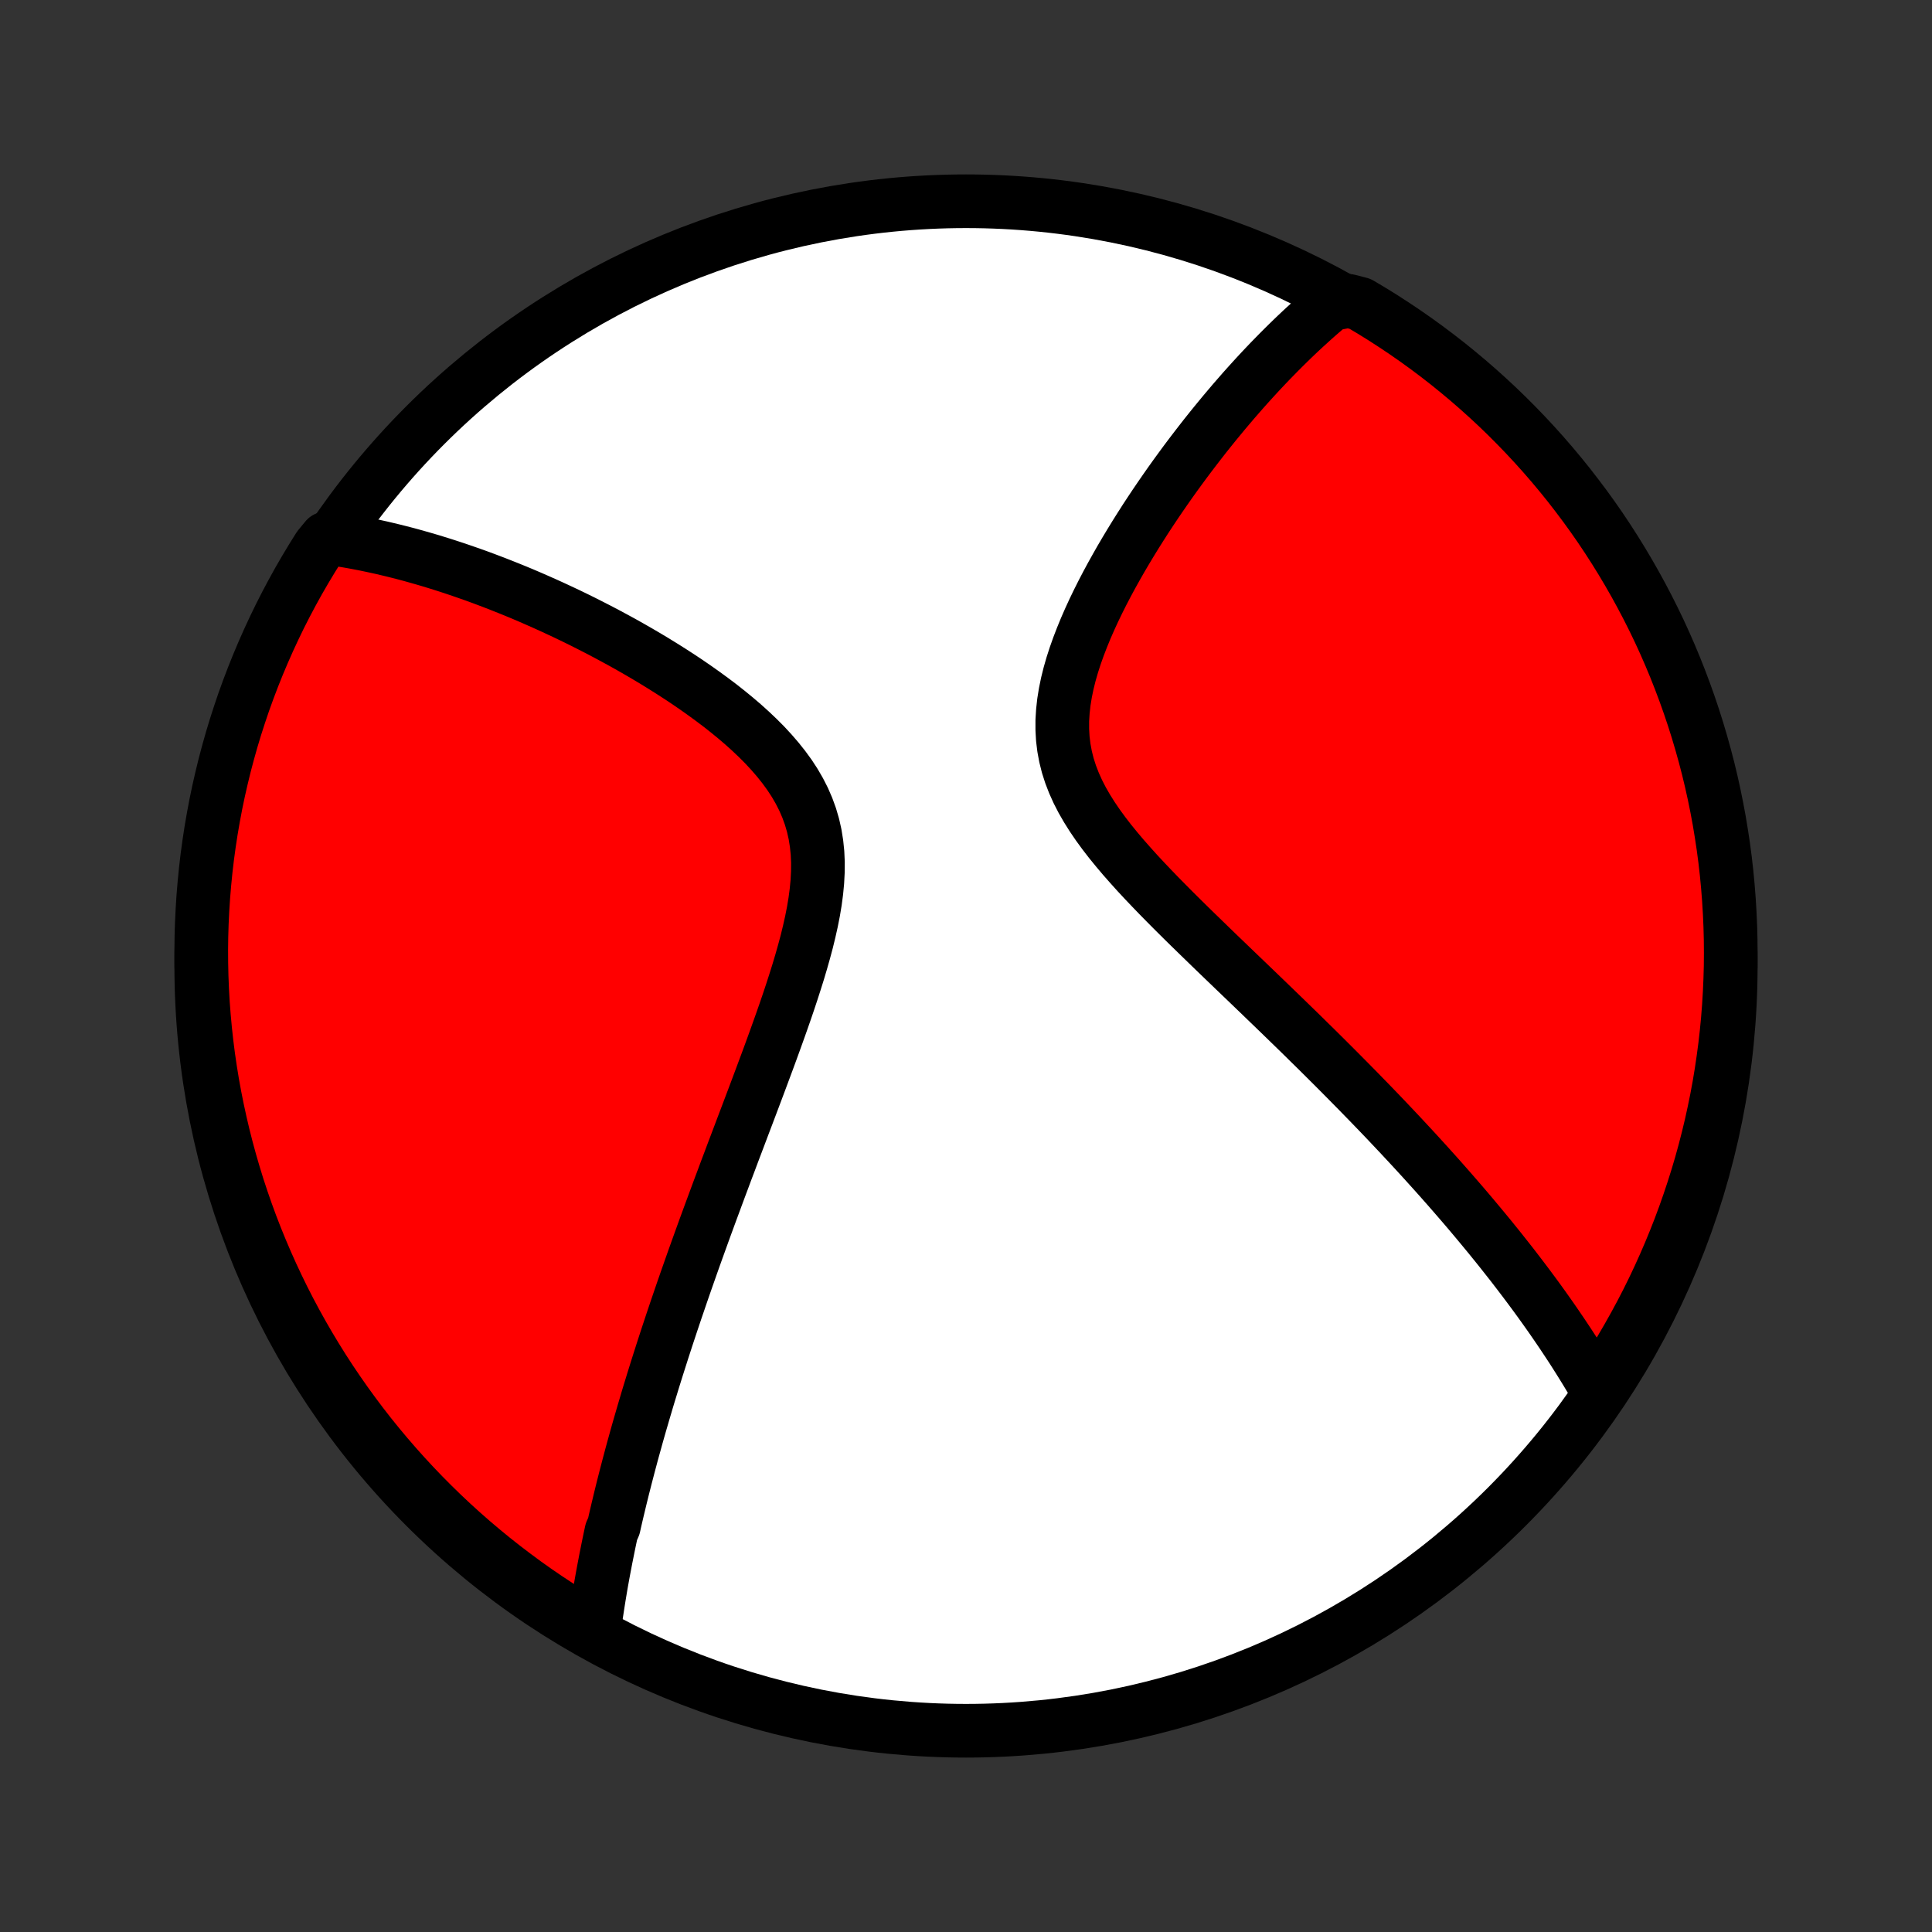 <?xml version="1.0" encoding="utf-8" standalone="no"?>
<!DOCTYPE svg PUBLIC "-//W3C//DTD SVG 1.1//EN"
  "http://www.w3.org/Graphics/SVG/1.1/DTD/svg11.dtd">
<!-- Created with matplotlib (http://matplotlib.org/) -->
<svg height="72pt" version="1.1" viewBox="0 0 72 72" width="72pt" xmlns="http://www.w3.org/2000/svg" xmlns:xlink="http://www.w3.org/1999/xlink">
 <rect x="0" y="0" width="72" height="72" fill="#333333" stroke="none"/>
 <defs>
  <style type="text/css">
*{stroke-linecap:butt;stroke-linejoin:round;}
  </style>
 </defs>
 <g id="figure_1">
  <g id="patch_1">
   <path d="
M0 72
L72 72
L72 0
L0 0
z
" style="fill:none;"/>
  </g>
  <g id="axes_1">
   <g id="PatchCollection_1">
    <defs>
     <path d="
M36 -7.5
C43.558 -7.5 50.808 -10.503 56.153 -15.848
C61.497 -21.192 64.5 -28.442 64.5 -36
C64.5 -43.558 61.497 -50.808 56.153 -56.153
C50.808 -61.497 43.558 -64.5 36 -64.5
C28.442 -64.5 21.192 -61.497 15.848 -56.153
C10.503 -50.808 7.5 -43.558 7.5 -36
C7.5 -28.442 10.503 -21.192 15.848 -15.848
C21.192 -10.503 28.442 -7.5 36 -7.5
z
" id="C0_0_a811fe30f3"/>
     <path d="
M22.126 -11.142
L22.152 -11.341
L22.179 -11.539
L22.206 -11.737
L22.236 -11.935
L22.266 -12.133
L22.297 -12.331
L22.329 -12.529
L22.362 -12.727
L22.395 -12.925
L22.43 -13.123
L22.466 -13.321
L22.503 -13.52
L22.541 -13.719
L22.579 -13.918
L22.619 -14.117
L22.659 -14.317
L22.7 -14.518
L22.742 -14.718
L22.785 -14.919
L22.875 -15.121
L22.92 -15.324
L22.967 -15.527
L23.015 -15.731
L23.064 -15.935
L23.113 -16.14
L23.164 -16.347
L23.215 -16.554
L23.268 -16.762
L23.321 -16.971
L23.376 -17.181
L23.431 -17.392
L23.488 -17.605
L23.545 -17.819
L23.604 -18.034
L23.664 -18.25
L23.724 -18.468
L23.786 -18.687
L23.849 -18.907
L23.914 -19.13
L23.979 -19.354
L24.046 -19.579
L24.113 -19.807
L24.182 -20.036
L24.253 -20.267
L24.324 -20.5
L24.397 -20.735
L24.471 -20.972
L24.547 -21.212
L24.624 -21.453
L24.702 -21.697
L24.782 -21.943
L24.863 -22.192
L24.946 -22.442
L25.03 -22.696
L25.116 -22.952
L25.203 -23.211
L25.293 -23.473
L25.383 -23.737
L25.475 -24.004
L25.569 -24.274
L25.665 -24.547
L25.762 -24.823
L25.861 -25.103
L25.962 -25.385
L26.065 -25.671
L26.169 -25.959
L26.275 -26.252
L26.383 -26.547
L26.493 -26.846
L26.605 -27.148
L26.718 -27.454
L26.833 -27.764
L26.95 -28.076
L27.068 -28.393
L27.189 -28.712
L27.31 -29.036
L27.434 -29.363
L27.559 -29.693
L27.685 -30.027
L27.813 -30.364
L27.942 -30.705
L28.072 -31.049
L28.203 -31.397
L28.334 -31.747
L28.466 -32.101
L28.599 -32.458
L28.731 -32.817
L28.863 -33.18
L28.994 -33.544
L29.125 -33.912
L29.254 -34.281
L29.381 -34.652
L29.505 -35.025
L29.626 -35.4
L29.744 -35.775
L29.856 -36.151
L29.963 -36.528
L30.064 -36.905
L30.156 -37.281
L30.24 -37.656
L30.314 -38.03
L30.376 -38.402
L30.425 -38.772
L30.46 -39.139
L30.479 -39.502
L30.482 -39.861
L30.466 -40.215
L30.43 -40.564
L30.375 -40.908
L30.299 -41.245
L30.202 -41.576
L30.084 -41.9
L29.947 -42.216
L29.789 -42.526
L29.613 -42.829
L29.42 -43.124
L29.21 -43.412
L28.986 -43.693
L28.749 -43.967
L28.501 -44.235
L28.241 -44.496
L27.973 -44.75
L27.697 -44.999
L27.414 -45.241
L27.126 -45.477
L26.833 -45.708
L26.536 -45.932
L26.236 -46.151
L25.934 -46.365
L25.63 -46.574
L25.325 -46.777
L25.02 -46.974
L24.714 -47.167
L24.409 -47.355
L24.104 -47.538
L23.8 -47.716
L23.498 -47.889
L23.197 -48.058
L22.898 -48.221
L22.6 -48.381
L22.305 -48.536
L22.012 -48.686
L21.721 -48.833
L21.433 -48.975
L21.147 -49.113
L20.864 -49.246
L20.584 -49.376
L20.306 -49.502
L20.031 -49.624
L19.759 -49.743
L19.49 -49.858
L19.223 -49.969
L18.959 -50.076
L18.698 -50.18
L18.44 -50.281
L18.185 -50.378
L17.932 -50.473
L17.682 -50.564
L17.434 -50.651
L17.189 -50.736
L16.947 -50.818
L16.707 -50.897
L16.47 -50.973
L16.235 -51.046
L16.002 -51.117
L15.772 -51.184
L15.544 -51.249
L15.319 -51.312
L15.095 -51.372
L14.873 -51.429
L14.654 -51.484
L14.437 -51.536
L14.221 -51.587
L14.007 -51.634
L13.796 -51.679
L13.585 -51.723
L13.377 -51.763
L13.17 -51.802
L12.965 -51.838
L12.761 -51.872
L12.559 -51.904
L12.154 -51.934
L11.885 -51.608
L11.624 -51.189
L11.37 -50.766
L11.123 -50.339
L10.884 -49.906
L10.653 -49.47
L10.429 -49.03
L10.214 -48.585
L10.006 -48.137
L9.806 -47.685
L9.614 -47.23
L9.43 -46.771
L9.254 -46.309
L9.086 -45.844
L8.927 -45.375
L8.775 -44.904
L8.632 -44.43
L8.498 -43.954
L8.371 -43.475
L8.254 -42.994
L8.144 -42.511
L8.043 -42.026
L7.951 -41.538
L7.867 -41.05
L7.792 -40.559
L7.725 -40.068
L7.667 -39.575
L7.618 -39.081
L7.577 -38.586
L7.545 -38.09
L7.521 -37.594
L7.506 -37.097
L7.5 -36.6
L7.503 -36.102
L7.514 -35.605
L7.534 -35.108
L7.562 -34.611
L7.6 -34.114
L7.646 -33.618
L7.7 -33.123
L7.763 -32.628
L7.835 -32.135
L7.915 -31.643
L8.004 -31.152
L8.102 -30.662
L8.208 -30.175
L8.322 -29.689
L8.445 -29.204
L8.576 -28.723
L8.716 -28.243
L8.863 -27.765
L9.02 -27.29
L9.184 -26.818
L9.356 -26.349
L9.537 -25.882
L9.726 -25.419
L9.923 -24.958
L10.127 -24.502
L10.34 -24.048
L10.56 -23.598
L10.788 -23.152
L11.024 -22.71
L11.267 -22.273
L11.518 -21.839
L11.777 -21.409
L12.042 -20.984
L12.315 -20.564
L12.596 -20.148
L12.883 -19.737
L13.178 -19.331
L13.479 -18.93
L13.787 -18.534
L14.102 -18.144
L14.424 -17.759
L14.752 -17.38
L15.087 -17.006
L15.428 -16.638
L15.775 -16.276
L16.129 -15.92
L16.488 -15.57
L16.854 -15.226
L17.225 -14.889
L17.602 -14.558
L17.985 -14.234
L18.373 -13.916
L18.767 -13.605
L19.166 -13.301
L19.569 -13.003
L19.978 -12.713
L20.392 -12.43
L20.811 -12.154
L21.234 -11.885
L21.662 -11.624
z
" id="C0_1_549af62edc"/>
     <path d="
M59.6 -20.067
L59.5 -20.242
L59.398 -20.417
L59.296 -20.591
L59.192 -20.765
L59.087 -20.938
L58.981 -21.11
L58.874 -21.282
L58.766 -21.453
L58.657 -21.625
L58.547 -21.795
L58.435 -21.966
L58.322 -22.136
L58.209 -22.306
L58.093 -22.476
L57.977 -22.646
L57.86 -22.816
L57.741 -22.986
L57.621 -23.156
L57.5 -23.326
L57.378 -23.496
L57.254 -23.666
L57.129 -23.836
L57.002 -24.007
L56.874 -24.178
L56.745 -24.349
L56.614 -24.521
L56.482 -24.693
L56.349 -24.866
L56.213 -25.039
L56.076 -25.212
L55.938 -25.387
L55.798 -25.562
L55.656 -25.737
L55.513 -25.914
L55.367 -26.091
L55.22 -26.269
L55.071 -26.448
L54.92 -26.628
L54.768 -26.809
L54.613 -26.991
L54.456 -27.174
L54.297 -27.358
L54.136 -27.543
L53.973 -27.73
L53.807 -27.918
L53.64 -28.107
L53.47 -28.297
L53.297 -28.489
L53.122 -28.683
L52.945 -28.877
L52.765 -29.074
L52.582 -29.272
L52.397 -29.471
L52.209 -29.673
L52.018 -29.876
L51.824 -30.081
L51.628 -30.288
L51.429 -30.496
L51.226 -30.707
L51.021 -30.919
L50.812 -31.133
L50.601 -31.35
L50.386 -31.568
L50.168 -31.789
L49.947 -32.012
L49.723 -32.237
L49.495 -32.464
L49.265 -32.693
L49.031 -32.925
L48.793 -33.158
L48.553 -33.395
L48.309 -33.633
L48.061 -33.874
L47.811 -34.117
L47.558 -34.362
L47.301 -34.61
L47.042 -34.86
L46.779 -35.113
L46.514 -35.368
L46.246 -35.625
L45.976 -35.884
L45.704 -36.146
L45.429 -36.41
L45.153 -36.677
L44.876 -36.946
L44.597 -37.217
L44.317 -37.49
L44.038 -37.765
L43.758 -38.043
L43.48 -38.323
L43.202 -38.605
L42.927 -38.89
L42.655 -39.176
L42.386 -39.465
L42.123 -39.757
L41.865 -40.05
L41.614 -40.347
L41.371 -40.645
L41.138 -40.947
L40.916 -41.251
L40.707 -41.558
L40.511 -41.869
L40.331 -42.182
L40.168 -42.499
L40.024 -42.819
L39.899 -43.142
L39.794 -43.469
L39.711 -43.8
L39.649 -44.133
L39.608 -44.469
L39.589 -44.808
L39.589 -45.15
L39.61 -45.493
L39.648 -45.837
L39.704 -46.182
L39.775 -46.528
L39.861 -46.874
L39.96 -47.219
L40.071 -47.563
L40.193 -47.906
L40.324 -48.246
L40.463 -48.585
L40.61 -48.921
L40.763 -49.254
L40.922 -49.583
L41.086 -49.91
L41.254 -50.232
L41.426 -50.551
L41.601 -50.865
L41.778 -51.176
L41.958 -51.482
L42.139 -51.783
L42.322 -52.081
L42.506 -52.373
L42.69 -52.661
L42.876 -52.944
L43.061 -53.222
L43.247 -53.495
L43.433 -53.764
L43.618 -54.028
L43.804 -54.288
L43.989 -54.542
L44.173 -54.792
L44.357 -55.037
L44.54 -55.277
L44.722 -55.513
L44.903 -55.745
L45.084 -55.972
L45.263 -56.194
L45.442 -56.412
L45.619 -56.626
L45.796 -56.836
L45.971 -57.042
L46.146 -57.243
L46.319 -57.441
L46.491 -57.634
L46.663 -57.824
L46.833 -58.01
L47.002 -58.192
L47.171 -58.371
L47.338 -58.546
L47.505 -58.717
L47.67 -58.885
L47.835 -59.05
L47.998 -59.211
L48.161 -59.37
L48.323 -59.525
L48.484 -59.677
L48.645 -59.826
L48.805 -59.971
L48.964 -60.115
L49.122 -60.255
L49.28 -60.392
L49.437 -60.527
L49.594 -60.658
L50.258 -60.788
L50.686 -60.677
L51.11 -60.425
L51.53 -60.165
L51.944 -59.897
L52.354 -59.623
L52.759 -59.341
L53.159 -59.052
L53.553 -58.756
L53.943 -58.453
L54.326 -58.143
L54.704 -57.827
L55.077 -57.503
L55.443 -57.174
L55.804 -56.838
L56.159 -56.495
L56.507 -56.146
L56.85 -55.791
L57.185 -55.431
L57.515 -55.064
L57.838 -54.691
L58.154 -54.313
L58.464 -53.929
L58.766 -53.539
L59.062 -53.145
L59.351 -52.745
L59.633 -52.34
L59.907 -51.93
L60.174 -51.515
L60.434 -51.095
L60.686 -50.671
L60.931 -50.242
L61.168 -49.809
L61.398 -49.372
L61.62 -48.931
L61.834 -48.486
L62.04 -48.037
L62.238 -47.584
L62.428 -47.128
L62.61 -46.668
L62.784 -46.205
L62.95 -45.739
L63.108 -45.27
L63.257 -44.799
L63.398 -44.324
L63.531 -43.847
L63.656 -43.368
L63.772 -42.886
L63.879 -42.403
L63.978 -41.917
L64.069 -41.429
L64.15 -40.94
L64.224 -40.45
L64.289 -39.958
L64.345 -39.465
L64.392 -38.97
L64.431 -38.475
L64.461 -37.979
L64.483 -37.483
L64.496 -36.986
L64.5 -36.489
L64.496 -35.991
L64.482 -35.494
L64.46 -34.997
L64.43 -34.5
L64.391 -34.003
L64.343 -33.507
L64.287 -33.012
L64.221 -32.518
L64.148 -32.025
L64.066 -31.533
L63.975 -31.042
L63.875 -30.553
L63.768 -30.066
L63.651 -29.58
L63.527 -29.097
L63.394 -28.615
L63.252 -28.136
L63.102 -27.659
L62.944 -27.185
L62.778 -26.713
L62.604 -26.244
L62.421 -25.778
L62.231 -25.316
L62.032 -24.856
L61.826 -24.4
L61.612 -23.947
L61.39 -23.498
L61.16 -23.053
L60.922 -22.612
L60.677 -22.175
L60.425 -21.742
L60.165 -21.314
L59.897 -20.89
z
" id="C0_2_21b1b93875"/>
    </defs>
    <g clip-path="url(#p1bffca34e9)">
     <use style="fill:#ffffff;stroke:#000000;stroke-width:2.0;" x="0.0" xlink:href="#C0_0_a811fe30f3" y="72.0"/>
    </g>
    <g clip-path="url(#p1bffca34e9)">
     <use style="fill:#ff0000;stroke:#000000;stroke-width:2.0;" x="0.0" xlink:href="#C0_1_549af62edc" y="72.0"/>
    </g>
    <g clip-path="url(#p1bffca34e9)">
     <use style="fill:#ff0000;stroke:#000000;stroke-width:2.0;" x="0.0" xlink:href="#C0_2_21b1b93875" y="72.0"/>
    </g>
   </g>
  </g>
 </g>
 <defs>
  <clipPath id="p1bffca34e9">
   <rect height="72.0" width="72.0" x="0.0" y="0.0"/>
  </clipPath>
 </defs>
</svg>
